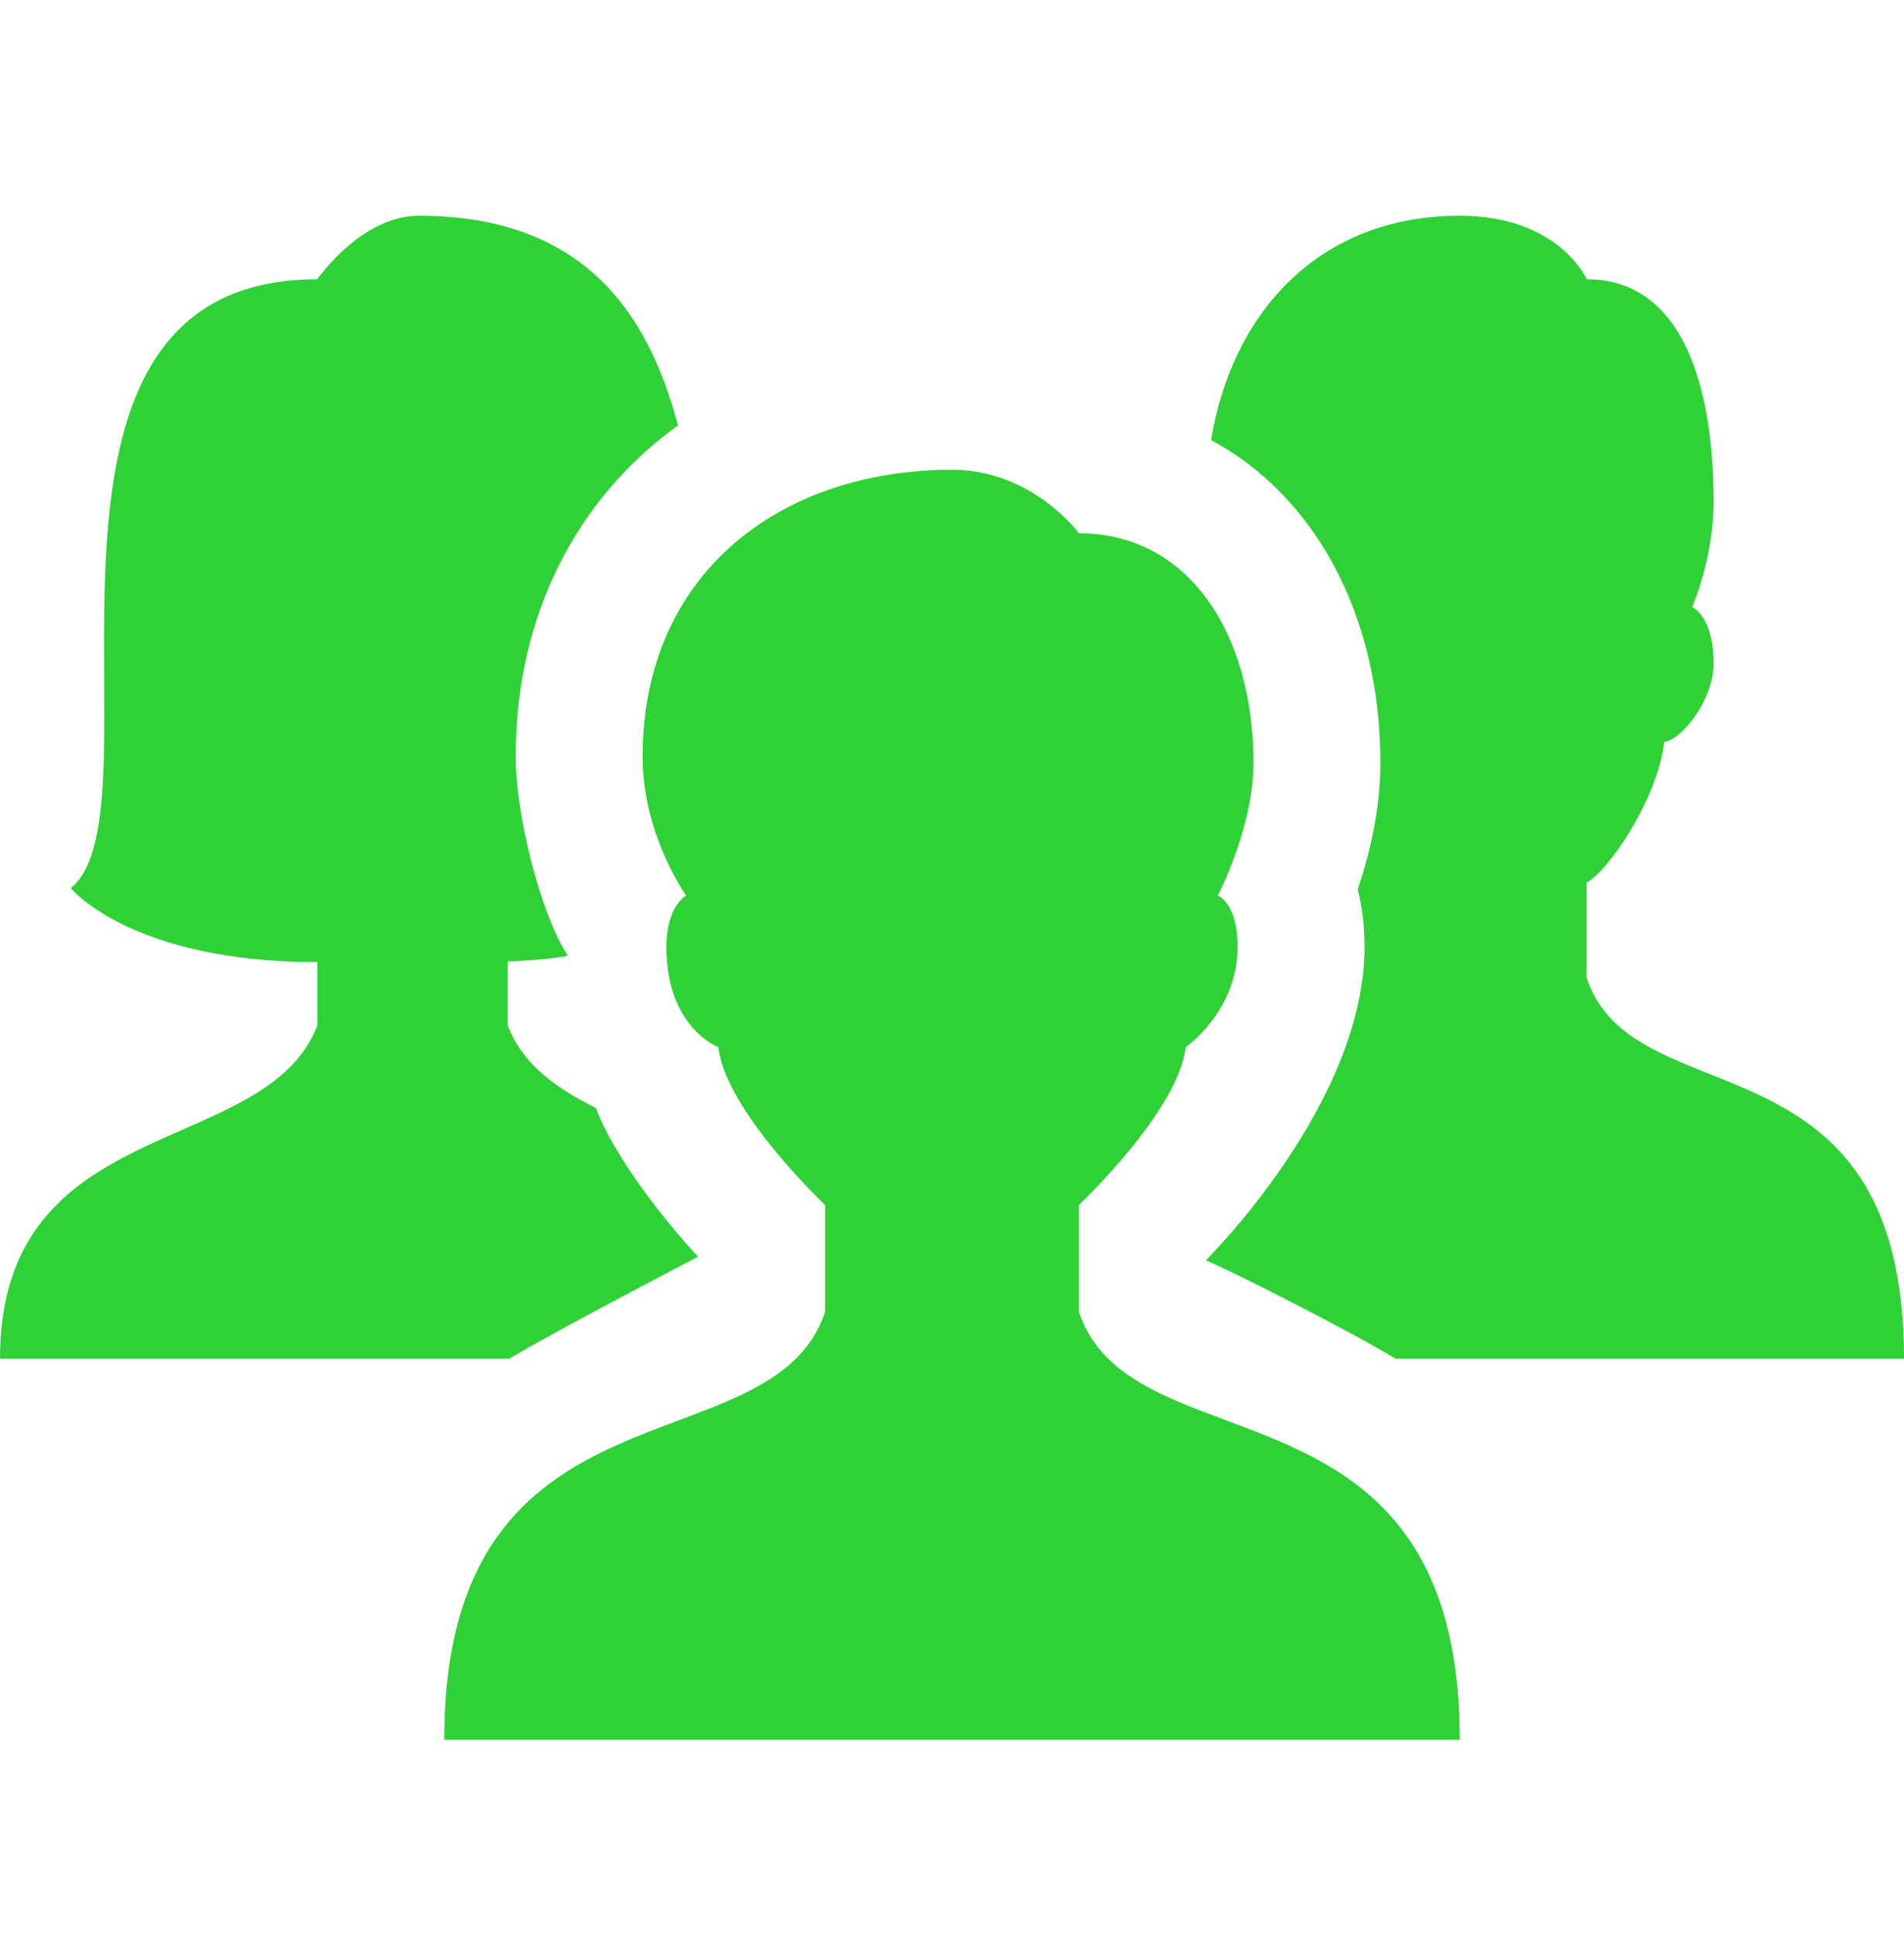 <svg width="60" height="61" viewBox="0 0 60 61" fill="none" xmlns="http://www.w3.org/2000/svg">
<path d="M13.203 6.795C11.375 6.795 10 8.795 10 8.795C-0.47 8.795 5.306 25.507 2.23 27.971C2.23 27.971 4.116 30.303 10 30.303V32.299C8.374 36.535 0 34.969 0 42.795H16.047C17.455 41.943 22 39.58 22 39.58C20.914 38.42 19.347 36.414 18.777 34.897C17.529 34.27 16.474 33.535 16 32.299V30.279C16.38 30.279 17.5 30.192 17.895 30.104C17.003 28.73 16.25 25.598 16.25 23.842C16.25 19.376 18.173 15.702 21.363 13.4C20.401 9.718 18.265 6.795 13.203 6.795ZM46 6.795C41.554 6.795 38.824 9.853 38.164 13.861C41.396 15.593 43.5 19.327 43.5 24.029C43.5 25.499 43.157 26.914 42.785 28.01C42.923 28.552 43 29.156 43 29.826C43 34.766 38 39.693 38 39.693C39.086 40.167 42.56 41.933 43.98 42.795H60C60 32.295 51.474 35.295 50 30.795V27.795C50.664 27.461 52.245 25.161 52.445 23.365C52.965 23.325 54 22.054 54 20.916C54 19.778 53.638 19.299 53.324 19.115C53.324 19.115 54 17.613 54 15.795C54 12.153 53.016 8.795 50 8.795C50 8.795 49.134 6.795 46 6.795ZM30 14.795C24.616 14.795 20.25 18.038 20.25 23.842C20.25 26.296 21.625 28.209 21.625 28.209C21.625 28.209 21 28.516 21 29.826C21 32.372 22.637 32.982 22.637 32.982C22.865 34.998 26 37.951 26 37.951V41.322C24.316 46.374 14 43.045 14 54.795H46C46 43.005 35.684 46.374 34 41.322V37.951C34 37.951 37.135 34.998 37.363 32.982C37.363 32.982 39 31.852 39 29.826C39 28.422 38.375 28.209 38.375 28.209C38.375 28.209 39.5 26.069 39.5 24.029C39.5 19.939 37.448 16.795 34 16.795C34 16.795 32.536 14.795 30 14.795Z" fill="#2FD236"/>
</svg>
